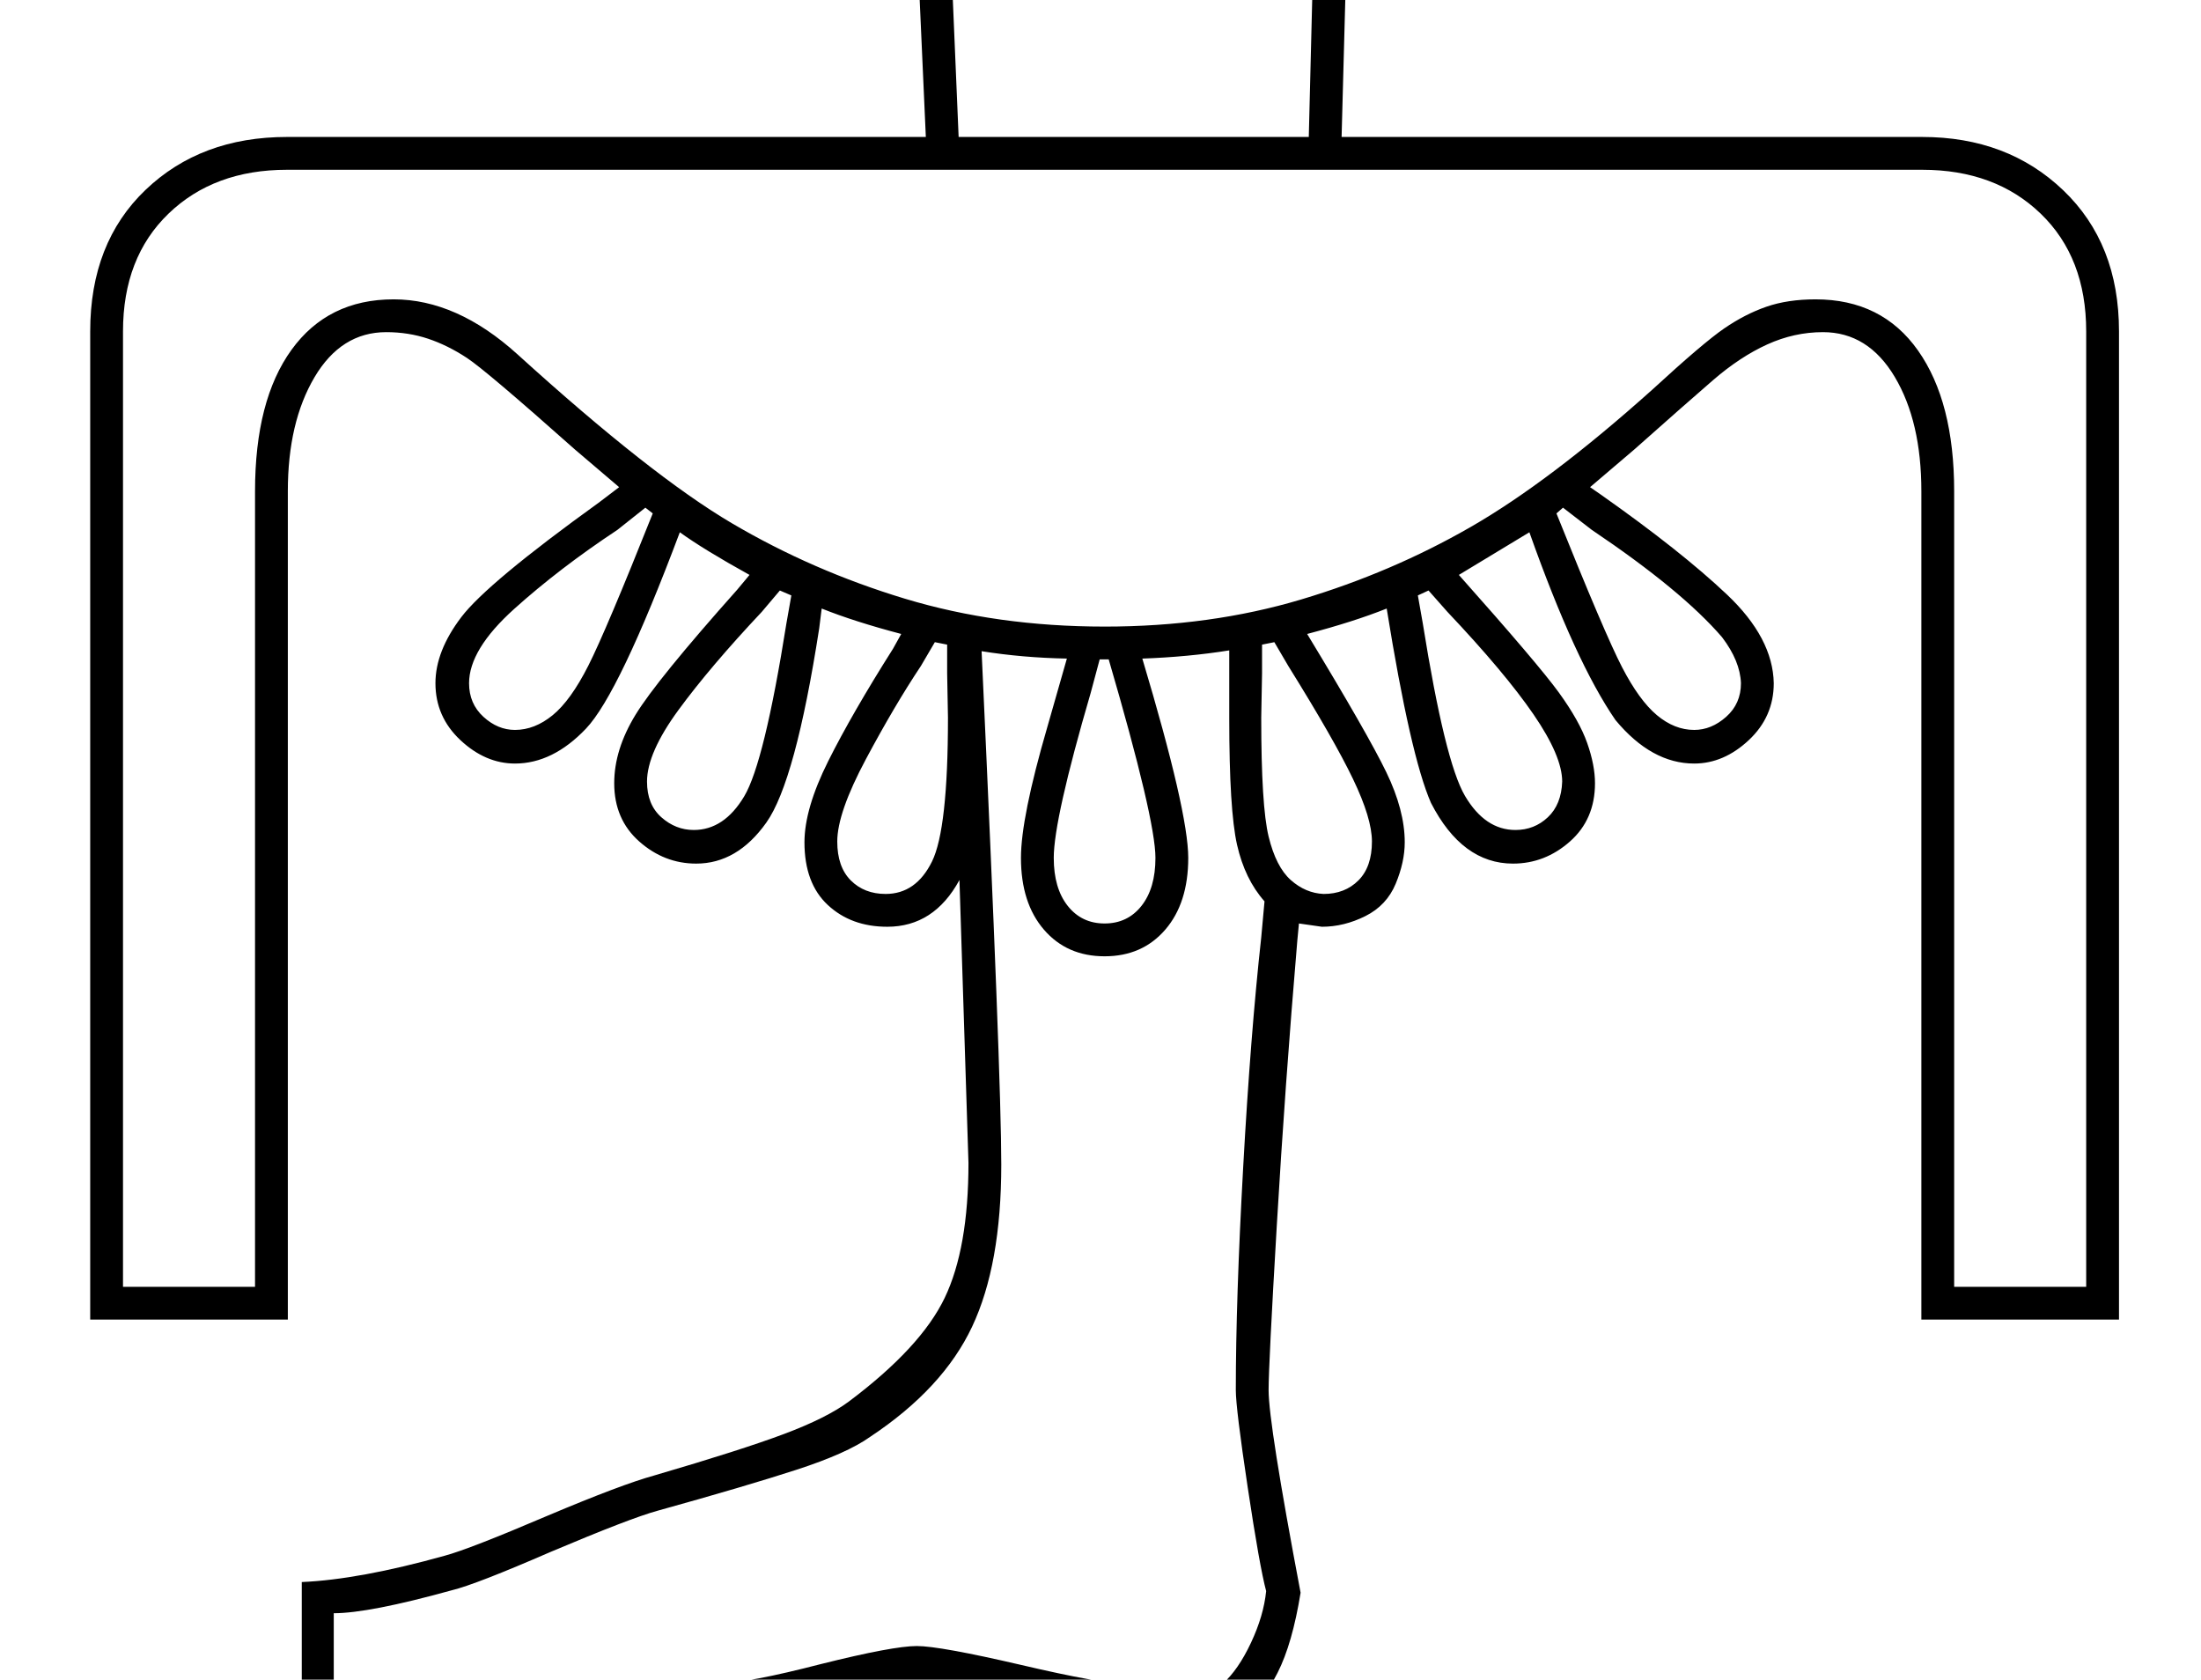<?xml version="1.0" standalone="no"?>
<!DOCTYPE svg PUBLIC "-//W3C//DTD SVG 1.1//EN" "http://www.w3.org/Graphics/SVG/1.1/DTD/svg11.dtd" >
<svg xmlns="http://www.w3.org/2000/svg" xmlns:xlink="http://www.w3.org/1999/xlink" version="1.1" viewBox="-10 0 2684 2048">
  <g transform="matrix(1 0 0 -1 0 1638)">
   <path fill="currentColor"
d="M2334 1471q104 0 172 -65t68 -172v-1205h-241v1010q0 85 -32.5 139.5t-87.5 54.5q-35 0 -68 -15t-66 -43.5t-96 -84.5l-54 -46l13 -9q98 -69 154 -122t57 -108q0 -41 -30.5 -69.5t-66.5 -28.5q-52 0 -96 53q-49 71 -105 229l-86 -52q97 -109 122 -143.5t34.5 -61.5
t9.5 -49q0 -44 -30.5 -71t-69.5 -27q-62 0 -100 74q-25 57 -54 237q-40 -16 -97 -31q74 -122 96.5 -168.5t22.5 -85.5q0 -24 -11 -50.5t-37 -39.5t-53 -13l-28 4l-2 -21q-15 -177 -25 -347t-10 -201q0 -41 39 -247q-10 -62 -28 -97.5t-43 -57.5h-148q-34 0 -131 23t-118 23
q-32 0 -108 -21q-82 -24 -117 -25h-525v168q70 3 174 32q30 8 126 49q90 38 130 49q106 31 158 50.5t79 39.5q88 66 117 126.5t29 164.5l-11 345q-31 -57 -88 -57q-44 0 -72.5 26.5t-28.5 76.5q0 41 29 99t79 137l10 18q-57 15 -97 31l-3 -24q-29 -187 -64.5 -237t-85.5 -50
q-39 0 -69.5 27t-30.5 71q0 41 26 83.5t124 152.5l15 18q-56 31 -85 52q-74 -197 -114.5 -239.5t-86.5 -42.5q-36 0 -66.5 28.5t-30.5 69.5q0 39 31.5 80.5t167.5 139.5l25 19l-54 46q-108 96 -131.5 111.5t-47.5 23.5t-51 8q-55 0 -87.5 -55t-32.5 -139v-1010h-241v1205
q0 108 67.5 172.5t172.5 64.5h779l-20 446h539l-12 -446h708zM1337 874q129 0 239.5 33t207 88.5t221.5 167.5q62 57 87.5 74.5t51.5 26.5t60 9q81 0 125 -62.5t44 -171.5v-970h161v1165q0 90 -55.5 143.5t-144.5 53.5h-1994q-89 0 -144.5 -53.5t-55.5 -143.5v-1165h161v970
q0 111 44.5 172.5t124.5 61.5q77 0 151 -67q163 -148 261.5 -206t211 -92t243.5 -34zM1291 835q-54 1 -104 9q24 -518 24 -626q0 -122 -35.5 -197.5t-124.5 -134.5q-28 -20 -89.5 -40t-169.5 -50q-33 -9 -130 -50q-92 -40 -121 -47q-101 -28 -144 -28v-86l473 1q32 0 121 23
q88 22 117 22q28 0 127 -23q98 -23 129 -23h117q19 17 34.5 50t18.5 63q-8 30 -22.5 126.5t-14.5 118.5q0 110 9 272t22 280l4 44q-24 27 -33.5 69t-9.5 154v56v27q-50 -8 -106 -10q56 -187 56 -243q0 -55 -28 -87.5t-74 -32.5t-74 32.5t-28 87.5q0 49 32 159zM1159 1471
h427l10 402h-454zM786 1012l-9 7l-34 -27q-71 -47 -126 -96.5t-55 -90.5q0 -25 17.5 -41t38.5 -16q24 0 46 18t43.5 60.5t78.5 185.5zM1896 1019l-8 -7q59 -147 80 -187.5t42.5 -58.5t45.5 -18q21 0 39 16t18 41q-1 27 -23 56q-49 57 -159 131zM1275 592q0 -37 17 -58.5
t45 -21.5t45 21.5t17 58.5q0 47 -57 242h-11l-11 -41q-45 -154 -45 -201zM941 918l-22 -26q-63 -67 -101.5 -119.5t-38.5 -87.5q0 -28 17.5 -43.5t39.5 -15.5q37 0 61.5 41t51.5 211l6 34zM1719 912l6 -34q27 -169 51.5 -210.5t61.5 -41.5q23 0 39.5 15.5t17.5 43.5
q0 31 -35 82t-105 125l-23 26zM1130 855l-17 -29q-32 -48 -67 -113.5t-35 -100.5q0 -31 16.5 -47.5t42.5 -16.5q37 0 56.5 39.5t19.5 175.5l-1 54v35zM1529 852v-35l-1 -54q0 -108 9 -145t27 -53t40 -17q26 0 42.5 16.5t16.5 47.5q0 28 -23 76t-79 138l-17 29z" />
  </g>

</svg>

